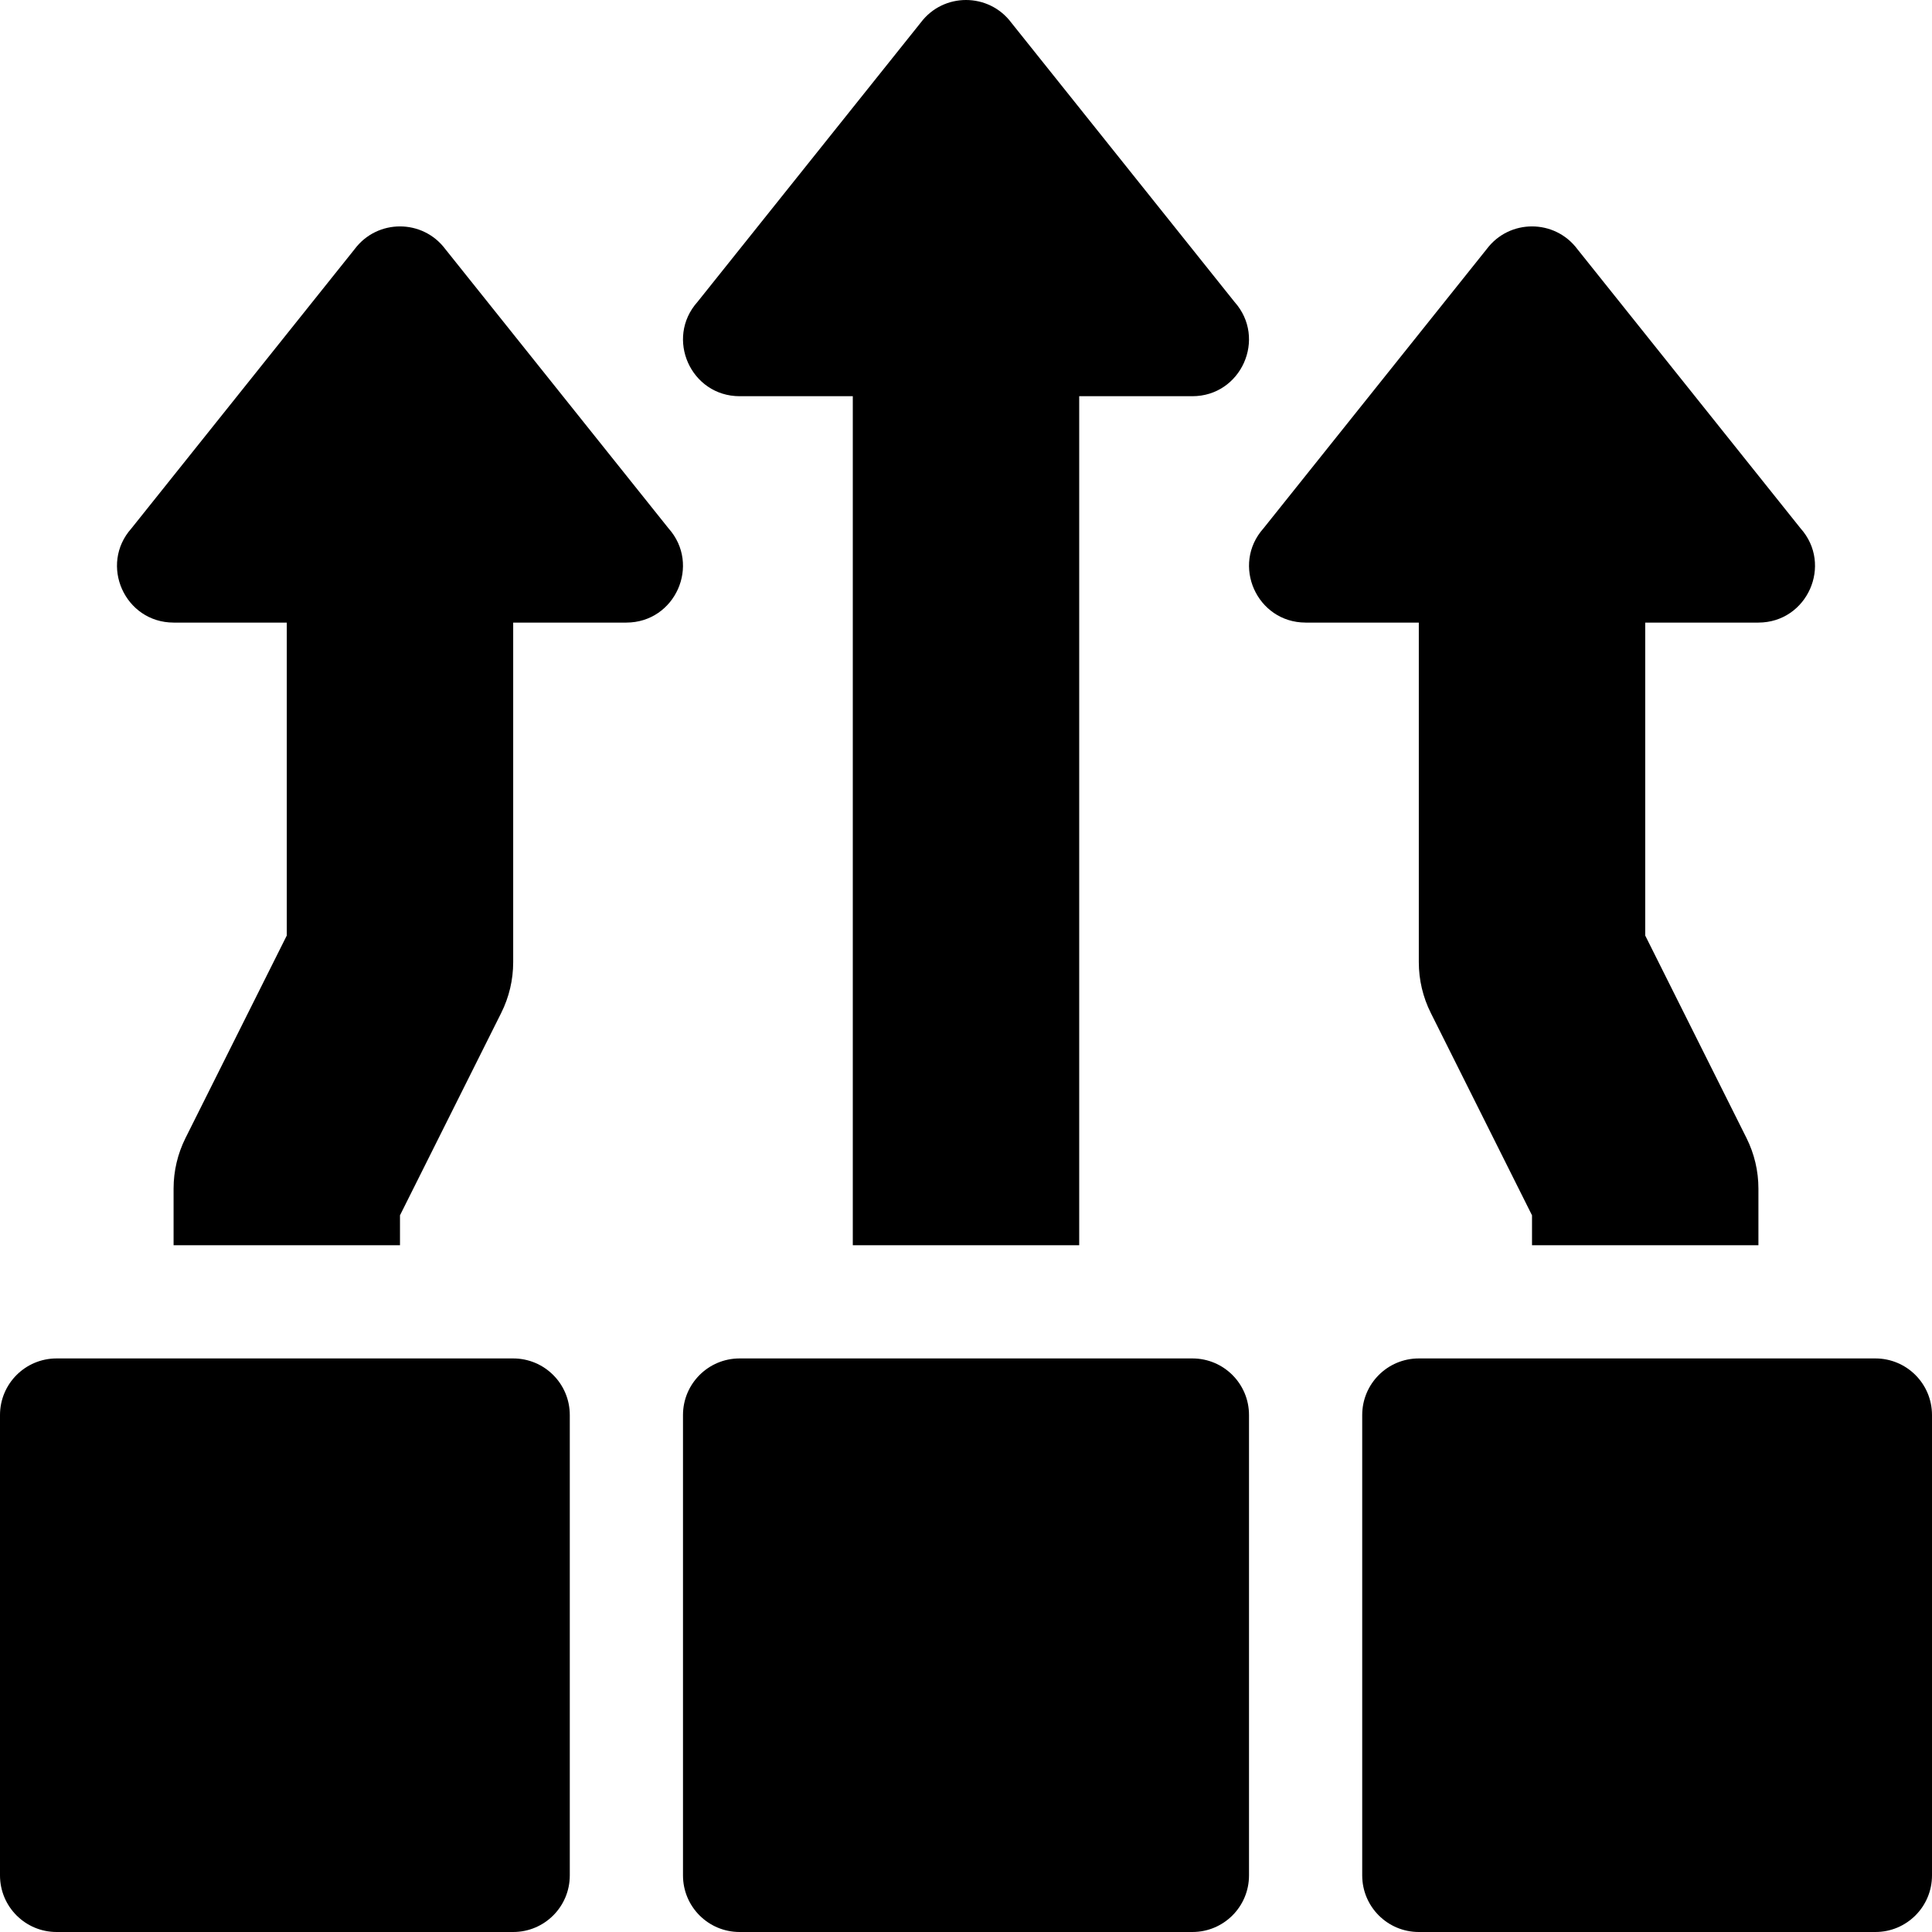 <?xml version="1.0" encoding="iso-8859-1"?>
<!-- Generator: Adobe Illustrator 19.0.0, SVG Export Plug-In . SVG Version: 6.00 Build 0)  -->
<svg version="1.1" id="Capa_1" xmlns="http://www.w3.org/2000/svg" xmlns:xlink="http://www.w3.org/1999/xlink" x="0px" y="0px"
	 viewBox="0 0 512 512" style="enable-background:new 0 0 512 512;" xml:space="preserve">
<g>
	<g>
		<path d="M136,360H15c-8.291,0-15,6.709-15,15v122c0,8.291,6.709,15,15,15h121c8.291,0,15-6.709,15-15V375
			C151,366.709,144.291,360,136,360z"/>
	</g>
</g>
<g>
	<g>
		<path d="M497,360H376c-8.291,0-15,6.709-15,15v122c0,8.291,6.709,15,15,15h121c8.291,0,15-6.709,15-15V375
			C512,366.709,505.291,360,497,360z"/>
	</g>
</g>
<g>
	<g>
		<path d="M316,360H196c-8.291,0-15,6.709-15,15v122c0,8.291,6.709,15,15,15h120c8.291,0,15-6.709,15-15V375
			C331,366.709,324.291,360,316,360z"/>
	</g>
</g>
<g>
	<g>
		<path d="M327.151,80.001l-59.15-74C262-2,250-2,243.999,6l-59.15,74c-8.643,9.665-1.784,25,11.18,25H226v225h60V105h29.971
			C328.935,105,335.794,89.665,327.151,80.001z"/>
	</g>
</g>
<g>
	<g>
		<path d="M477.152,140.001l-59.15-74c-6-8-18.001-8-24.001,0l-59.15,74c-8.639,9.656-1.793,24.969,11.154,24.991L346,165h0.029H376
			v90c0,4.664,1.086,9.263,3.171,13.434L406,322.075V330h60v-15.018c0-4.651-1.084-9.24-3.164-13.4L436,247.925V165h29.971H466
			l-0.005-0.007C478.942,164.971,485.789,149.658,477.152,140.001z"/>
	</g>
</g>
<g>
	<g>
		<path d="M177.152,140.001l-59.15-74c-6-8-18.001-8-24.001,0l-59.15,74c-8.639,9.656-1.793,24.969,11.154,24.991L46,165h0.029H76
			v82.925l-26.836,53.657c-2.08,4.16-3.164,8.749-3.164,13.4V330h60v-7.925l26.829-53.641C134.914,264.263,136,259.663,136,255v-90
			h29.971H166l-0.005-0.007C178.942,164.971,185.789,149.658,177.152,140.001z"/>
	</g>
</g>
<g>
</g>
<g>
</g>
<g>
</g>
<g>
</g>
<g>
</g>
<g>
</g>
<g>
</g>
<g>
</g>
<g>
</g>
<g>
</g>
<g>
</g>
<g>
</g>
<g>
</g>
<g>
</g>
<g>
</g>
</svg>

